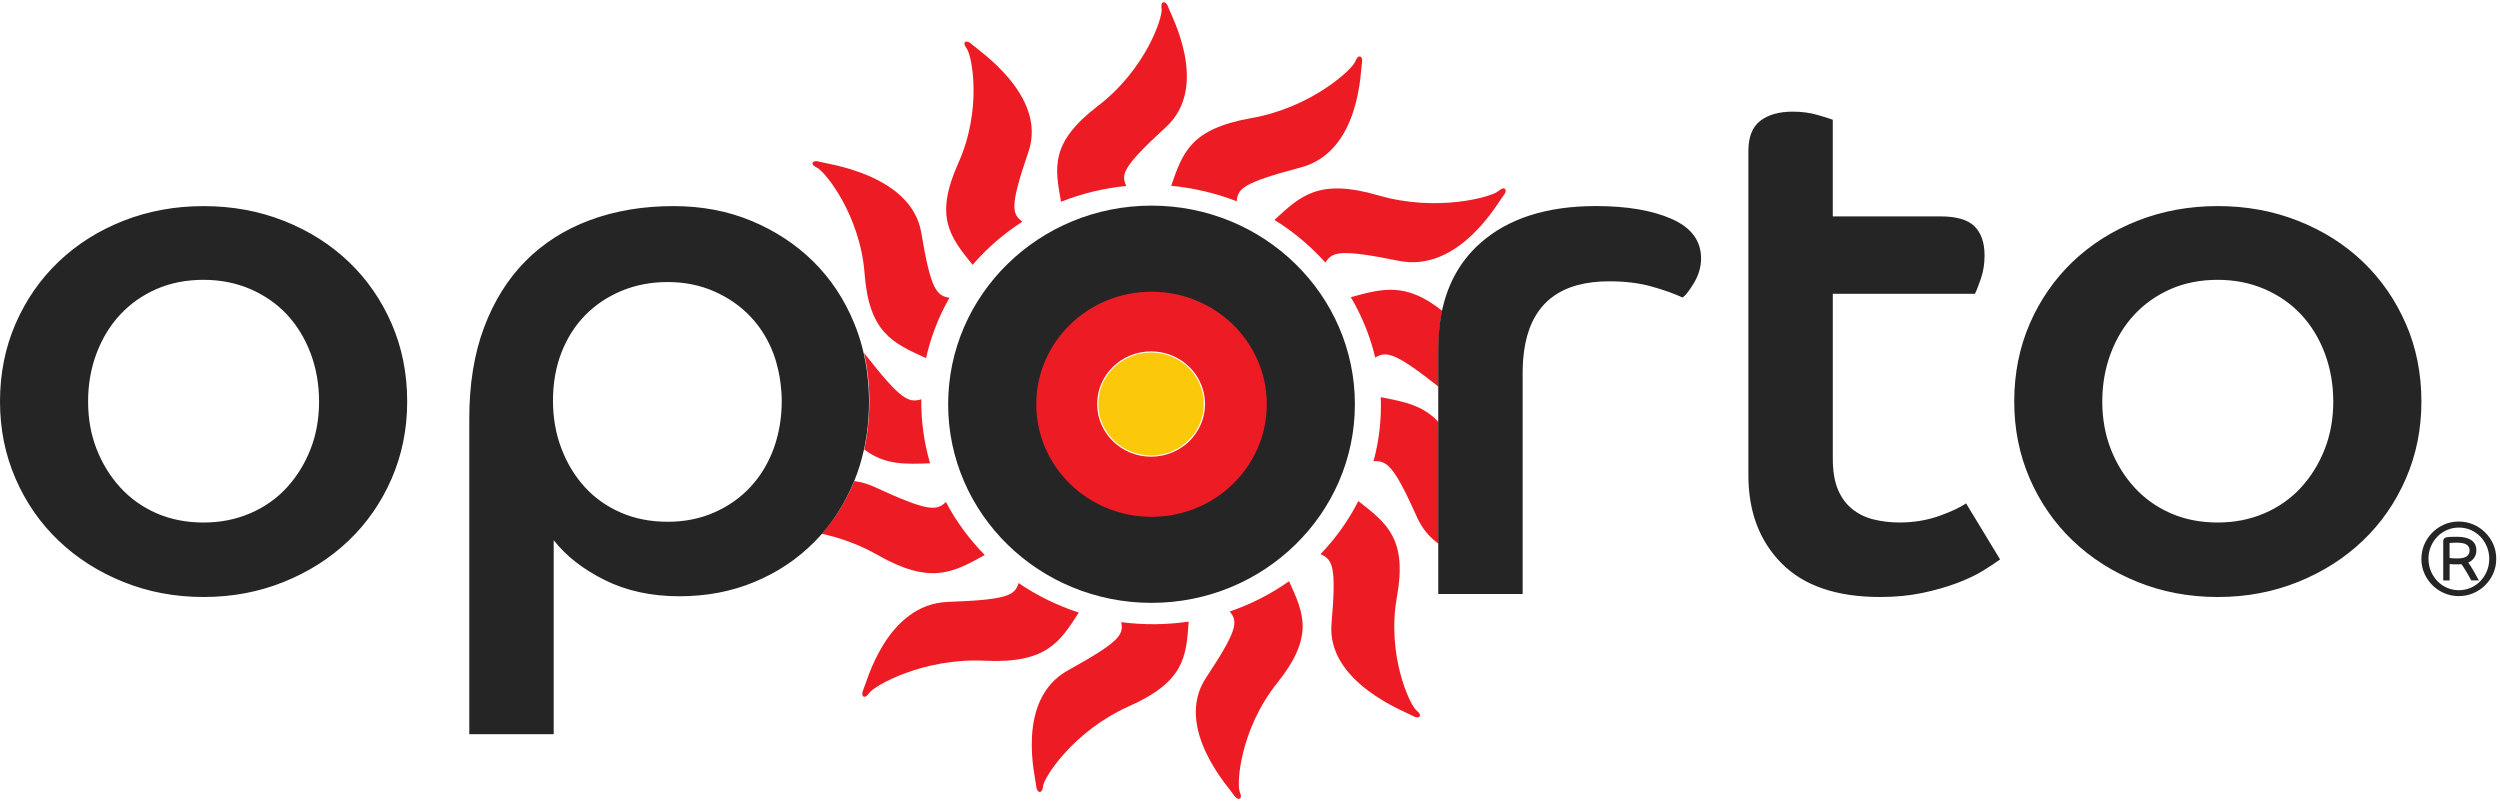 <?xml version="1.0" encoding="UTF-8" standalone="no"?>
<svg width="160px" height="52px" viewBox="0 0 160 52" version="1.1" xmlns="http://www.w3.org/2000/svg" xmlns:xlink="http://www.w3.org/1999/xlink">
    <!-- Generator: Sketch 3.6.1 (26313) - http://www.bohemiancoding.com/sketch -->
    <title>oporto-colour-logo</title>
    <desc>Created with Sketch.</desc>
    <defs></defs>
    <g id="Page-2" stroke="none" stroke-width="1" fill="none" fill-rule="evenodd">
        <g id="Home" transform="translate(-541, -1166)">
            <g id="Group-4" transform="translate(539, 1165.318)">
                <g id="oporto-colour-logo" transform="translate(2, 0.823)">
                    <g id="Group">
                        <path d="M73.67,29.087 C71.763,29.087 70.217,27.577 70.217,25.717 C70.217,23.856 71.763,22.348 73.67,22.348 C75.575,22.348 77.122,23.856 77.122,25.717 C77.122,27.578 75.575,29.087 73.67,29.087 L73.67,29.087 Z M73.653,18.326 C69.486,18.326 66.106,21.624 66.106,25.694 C66.106,29.763 69.487,33.062 73.654,33.062 C77.821,33.062 81.199,29.763 81.199,25.694 C81.199,21.624 77.821,18.326 73.654,18.326 L73.653,18.326 Z M88.014,22.744 L88.014,22.738 C87.995,22.746 87.978,22.757 87.96,22.767 L88.014,22.743 L88.014,22.744 Z M86.448,18.879 L86.454,18.879 L86.448,18.879 Z" id="Shape" fill="#ED1C24"></path>
                        <path d="M92.066,22.124 C92.066,21.482 92.114,20.872 92.201,20.294 C92.229,20.109 92.263,19.929 92.3,19.751 C89.969,17.896 88.476,18.327 86.453,18.878 C87.154,20.067 87.685,21.364 88.013,22.738 C88.733,22.328 89.25,22.386 92.067,24.608 L92.067,22.122 L92.066,22.124 Z M92.066,27.215 L92.066,26.871 C91.063,25.787 89.853,25.564 88.369,25.279 C88.422,26.638 88.273,28.018 87.907,29.379 C88.762,29.331 89.195,29.618 90.708,33.004 C91.027,33.713 91.506,34.25 92.067,34.66 L92.067,27.214 L92.066,27.215 Z M88.363,25.278 L88.369,25.278 L88.363,25.278 Z M87.904,29.385 L87.906,29.38 C87.886,29.38 87.865,29.382 87.846,29.383 L87.906,29.383 L87.904,29.385 Z M55.639,25.524 C55.639,26.61 55.528,27.639 55.312,28.62 L55.312,28.622 C56.633,29.629 57.92,29.569 59.525,29.509 C59.14,28.197 58.945,26.819 58.965,25.413 C58.15,25.653 57.659,25.471 55.356,22.515 C55.338,22.491 55.318,22.471 55.3,22.448 C55.4,22.889 55.478,23.337 55.533,23.796 C55.602,24.36 55.642,24.935 55.642,25.526 L55.639,25.524 Z M59.531,29.509 L59.525,29.509 L59.531,29.509 Z" id="Shape" fill="#ED1C24"></path>
                        <path d="M58.965,25.409 L58.965,25.413 L59.023,25.398 L58.965,25.41 L58.965,25.409 Z M74.953,11.753 L74.956,11.747 L74.953,11.753 Z M79.153,12.74 C79.207,11.925 79.557,11.553 83.252,10.574 C87.08,9.56 87.072,4.29 87.162,3.913 C87.266,3.486 86.947,3.238 86.74,3.79 C86.546,4.302 83.937,6.739 80.081,7.419 C76.191,8.104 75.693,9.624 74.956,11.75 C76.373,11.884 77.786,12.211 79.154,12.742 L79.153,12.74 Z" id="Shape" fill="#ED1C24"></path>
                        <path d="M79.158,12.742 L79.153,12.74 L79.149,12.8 L79.159,12.742 L79.158,12.742 Z M81.564,13.935 C82.762,14.678 83.862,15.589 84.824,16.662 C85.266,15.967 85.756,15.79 89.521,16.551 C93.418,17.343 95.953,12.677 96.215,12.385 C96.511,12.053 96.348,11.693 95.895,12.09 C95.477,12.456 91.98,13.461 88.215,12.363 C84.42,11.257 83.243,12.382 81.563,13.934 L81.564,13.935 Z M81.559,13.941 L81.563,13.935 L81.56,13.935 L81.559,13.941 Z M84.829,16.667 L84.825,16.663 C84.817,16.681 84.806,16.697 84.795,16.715 L84.831,16.667 L84.829,16.667 Z M90.654,45.327 C90.221,44.971 88.737,41.762 89.403,38.068 C90.076,34.34 88.758,33.35 86.933,31.927 C86.312,33.147 85.504,34.293 84.512,35.325 C85.294,35.667 85.535,36.114 85.217,39.772 C84.889,43.56 90.051,45.447 90.39,45.663 C90.772,45.907 91.124,45.713 90.655,45.327 L90.654,45.327 Z M84.508,35.33 L84.511,35.327 L84.455,35.303 L84.508,35.331 L84.508,35.33 Z M86.929,31.921 L86.933,31.926 L86.929,31.921 Z M82.499,37.051 L82.501,37.057 L82.499,37.051 Z M78.698,38.997 L78.703,38.997 C78.691,38.98 78.679,38.965 78.665,38.949 L78.698,38.997 L78.698,38.997 Z" id="Shape" fill="#ED1C24"></path>
                        <path d="M78.703,38.993 C79.232,39.641 79.235,40.142 77.187,43.234 C75.065,46.438 78.751,50.382 78.949,50.721 C79.17,51.107 79.579,51.091 79.346,50.544 C79.134,50.038 79.36,46.546 81.737,43.575 C84.134,40.578 83.438,39.119 82.501,37.057 C81.358,37.863 80.083,38.52 78.702,38.995 M71.759,39.677 C71.918,40.48 71.678,40.923 68.361,42.754 C64.925,44.65 66.304,49.761 66.316,50.15 C66.328,50.587 66.701,50.752 66.757,50.166 C66.81,49.627 68.698,46.642 72.248,45.064 C75.829,43.472 75.915,41.877 76.076,39.641 C74.671,39.848 73.217,39.866 71.757,39.677" id="Shape" fill="#ED1C24"></path>
                        <path d="M71.752,39.677 L71.758,39.677 L71.746,39.619 L71.751,39.675 L71.752,39.677 Z M76.076,39.633 L76.076,39.639 L76.076,39.633 Z M69.047,39.062 L69.043,39.066 L69.047,39.062 Z M65.186,37.174 L65.191,37.177 L65.209,37.121 L65.185,37.174 L65.186,37.174 Z M69.044,39.065 C67.694,38.624 66.395,37.995 65.191,37.177 C64.942,37.956 64.51,38.244 60.674,38.38 C56.698,38.523 55.435,43.642 55.255,43.989 C55.054,44.38 55.303,44.692 55.64,44.2 C55.953,43.747 59.081,41.955 63.005,42.145 C66.963,42.333 67.814,40.966 69.044,39.064 L69.044,39.065 Z M52.591,34.019 C53.709,34.263 54.951,34.684 56.158,35.373 C59.572,37.315 61,36.496 63.024,35.379 C62.046,34.384 61.204,33.246 60.539,31.987 C59.935,32.562 59.413,32.618 55.943,31.014 C55.522,30.818 55.095,30.702 54.675,30.647 C54.513,31.039 54.335,31.418 54.141,31.782 C53.706,32.601 53.187,33.344 52.592,34.019 L52.591,34.019 Z M63.029,35.377 L63.024,35.379 L63.029,35.377 Z" id="Shape" fill="#ED1C24"></path>
                        <path d="M60.535,31.981 C60.535,31.983 60.535,31.986 60.538,31.987 C60.552,31.975 60.567,31.959 60.581,31.945 L60.535,31.981 L60.535,31.981 Z M60.764,18.915 L60.764,18.92 L60.824,18.932 L60.764,18.915 L60.764,18.915 Z M52.302,10.601 C52.811,10.848 55.054,13.629 55.334,17.374 C55.619,21.153 57.144,21.815 59.267,22.78 C59.563,21.452 60.061,20.15 60.763,18.92 C59.921,18.767 59.572,18.388 58.963,14.758 C58.331,10.998 52.855,10.347 52.475,10.215 C52.042,10.063 51.751,10.335 52.302,10.601 L52.302,10.601 Z M59.275,22.785 L59.27,22.782 L59.275,22.785 Z M62.25,16.815 L62.246,16.81 L62.25,16.815 Z M65.432,14.046 C64.753,13.543 64.626,13.054 65.821,9.573 C67.06,5.967 62.489,2.992 62.212,2.707 C61.9,2.383 61.509,2.494 61.872,2.973 C62.209,3.416 62.876,6.86 61.331,10.299 C59.773,13.769 60.813,15.024 62.247,16.81 C63.149,15.763 64.214,14.829 65.432,14.046 L65.432,14.046 Z" id="Shape" fill="#ED1C24"></path>
                        <path d="M65.435,14.043 L65.43,14.046 L65.478,14.082 L65.434,14.043 L65.435,14.043 Z M72.09,11.759 L72.084,11.759 L72.108,11.813 L72.09,11.759 L72.09,11.759 Z" id="Shape" fill="#ED1C24"></path>
                        <path d="M72.084,11.759 C71.729,11.014 71.856,10.527 74.619,7.995 C77.482,5.376 74.884,0.712 74.775,0.338 C74.657,-0.088 74.254,-0.165 74.342,0.42 C74.426,0.959 73.332,4.291 70.278,6.629 C67.196,8.987 67.508,10.557 67.905,12.771 C69.216,12.251 70.62,11.905 72.083,11.76" id="Shape" fill="#ED1C24"></path>
                        <path id="Shape" fill="#ED1C24" d="M67.907,12.776 L67.907,12.77 L67.905,12.77"></path>
                        <path d="M73.669,22.421 C71.804,22.421 70.295,23.896 70.295,25.715 C70.295,27.535 71.805,29.012 73.669,29.012 C75.533,29.012 77.043,27.535 77.043,25.715 C77.043,23.896 75.532,22.421 73.669,22.421" id="Shape" fill="#FCC90A"></path>
                        <path d="M19.876,28.601 C19.513,29.531 19.006,30.348 18.36,31.058 C17.711,31.765 16.929,32.317 16.014,32.709 C15.098,33.104 14.102,33.3 13.031,33.3 C11.924,33.3 10.922,33.103 10.021,32.709 C9.121,32.315 8.346,31.765 7.699,31.057 C7.052,30.347 6.547,29.53 6.183,28.6 C5.82,27.673 5.638,26.658 5.638,25.555 C5.638,24.452 5.819,23.425 6.183,22.462 C6.547,21.503 7.052,20.676 7.699,19.986 C8.346,19.294 9.121,18.751 10.021,18.356 C10.923,17.964 11.922,17.768 13.029,17.768 C14.103,17.768 15.098,17.964 16.014,18.356 C16.929,18.751 17.711,19.294 18.36,19.986 C19.006,20.677 19.513,21.504 19.876,22.463 C20.237,23.426 20.42,24.456 20.42,25.556 C20.42,26.656 20.239,27.674 19.876,28.601 M22.316,16.614 C21.146,15.497 19.765,14.624 18.17,13.993 C16.575,13.364 14.862,13.05 13.03,13.05 C11.199,13.05 9.485,13.364 7.889,13.993 C6.294,14.624 4.913,15.497 3.745,16.614 C2.576,17.731 1.66,19.053 0.996,20.579 C0.333,22.104 0,23.763 0,25.556 C0,27.321 0.332,28.964 0.995,30.491 C1.659,32.017 2.574,33.339 3.744,34.455 C4.911,35.573 6.294,36.455 7.888,37.099 C9.482,37.744 11.196,38.067 13.03,38.067 C14.863,38.067 16.576,37.743 18.171,37.099 C19.765,36.455 21.148,35.573 22.317,34.455 C23.484,33.34 24.401,32.017 25.065,30.491 C25.726,28.964 26.06,27.321 26.06,25.557 C26.06,23.764 25.729,22.105 25.066,20.578 C24.402,19.052 23.486,17.73 22.318,16.613 M49.511,28.579 C49.162,29.523 48.665,30.341 48.019,31.034 C47.373,31.727 46.596,32.269 45.697,32.662 C44.795,33.057 43.809,33.252 42.734,33.252 C41.628,33.252 40.629,33.056 39.727,32.662 C38.827,32.27 38.061,31.727 37.429,31.034 C36.796,30.342 36.298,29.524 35.937,28.579 C35.573,27.635 35.391,26.613 35.391,25.51 C35.391,24.377 35.572,23.347 35.935,22.418 C36.298,21.49 36.804,20.695 37.451,20.035 C38.098,19.373 38.873,18.854 39.773,18.477 C40.675,18.099 41.661,17.91 42.732,17.91 C43.808,17.91 44.795,18.109 45.695,18.502 C46.595,18.895 47.37,19.43 48.017,20.108 C48.664,20.786 49.16,21.586 49.509,22.514 C49.637,22.855 49.732,23.209 49.813,23.569 C49.878,23.86 49.93,24.156 49.963,24.458 C50.003,24.802 50.031,25.153 50.031,25.513 C50.031,26.616 49.855,27.637 49.509,28.582 M55.512,23.831 C55.374,22.68 55.097,21.59 54.672,20.555 C54.04,19.012 53.163,17.69 52.042,16.587 C50.923,15.488 49.602,14.622 48.087,13.993 C46.571,13.363 44.911,13.049 43.112,13.049 C41.151,13.049 39.368,13.349 37.759,13.946 C36.147,14.545 34.773,15.418 33.635,16.566 C32.498,17.713 31.614,19.131 30.981,20.813 C30.349,22.497 30.034,24.44 30.034,26.643 L30.034,46.848 L35.436,46.848 L35.436,34.432 C36.224,35.439 37.312,36.29 38.703,36.982 C40.094,37.674 41.687,38.02 43.489,38.02 C45.225,38.02 46.828,37.713 48.297,37.099 C49.768,36.488 51.047,35.63 52.135,34.527 C52.147,34.519 52.154,34.508 52.162,34.499 C52.935,33.714 53.586,32.819 54.118,31.818 C54.328,31.422 54.52,31.015 54.694,30.587 C54.943,29.968 55.139,29.324 55.288,28.655 C55.504,27.675 55.617,26.644 55.617,25.558 C55.617,24.969 55.579,24.396 55.509,23.832 M106.995,13.874 C105.748,13.322 104.129,13.047 102.139,13.047 C98.981,13.047 96.509,13.842 94.725,15.432 C93.337,16.667 92.491,18.302 92.183,20.329 C92.095,20.904 92.048,21.515 92.048,22.158 L92.048,37.874 L97.45,37.874 L97.45,23.716 C97.45,23.186 97.486,22.697 97.554,22.238 C97.576,22.094 97.6,21.956 97.626,21.821 C98.168,19.184 99.954,17.863 102.992,17.863 C104.002,17.863 104.905,17.973 105.693,18.193 C106.482,18.414 107.146,18.648 107.682,18.9 C107.875,18.776 108.118,18.461 108.419,17.958 C108.719,17.454 108.869,16.936 108.869,16.399 C108.869,15.268 108.243,14.426 106.997,13.875 M124.122,32.874 C123.331,33.157 122.479,33.298 121.564,33.298 C120.995,33.298 120.45,33.235 119.928,33.107 C119.408,32.983 118.95,32.763 118.556,32.447 C118.159,32.133 117.851,31.716 117.63,31.197 C117.41,30.678 117.299,30.01 117.299,29.19 L117.299,18.664 L126.396,18.664 C126.493,18.475 126.617,18.153 126.775,17.696 C126.932,17.241 127.012,16.746 127.012,16.21 C127.012,15.391 126.796,14.769 126.371,14.345 C125.944,13.919 125.21,13.707 124.17,13.707 L117.298,13.707 L117.298,7.522 C117.142,7.462 116.817,7.359 116.327,7.216 C115.836,7.075 115.308,7.004 114.739,7.004 C113.855,7.004 113.16,7.201 112.654,7.594 C112.149,7.989 111.897,8.625 111.897,9.506 L111.897,30.279 C111.897,32.607 112.606,34.486 114.028,35.919 C115.45,37.351 117.551,38.067 120.33,38.067 C121.309,38.067 122.209,37.979 123.03,37.808 C123.852,37.635 124.594,37.422 125.256,37.173 C125.921,36.921 126.483,36.652 126.94,36.369 C127.397,36.085 127.752,35.849 128.006,35.662 L125.826,32.072 C125.477,32.324 124.909,32.591 124.12,32.875 M148.783,28.601 C148.419,29.531 147.913,30.348 147.267,31.058 C146.618,31.765 145.836,32.317 144.922,32.709 C144.005,33.104 143.009,33.3 141.936,33.3 C140.831,33.3 139.828,33.103 138.928,32.709 C138.028,32.315 137.254,31.765 136.606,31.057 C135.959,30.348 135.454,29.53 135.091,28.6 C134.727,27.673 134.546,26.658 134.546,25.555 C134.546,24.454 134.728,23.425 135.092,22.462 C135.455,21.503 135.96,20.676 136.608,19.986 C137.255,19.295 138.029,18.751 138.929,18.356 C139.829,17.964 140.832,17.768 141.937,17.768 C143.011,17.768 144.006,17.964 144.923,18.356 C145.837,18.751 146.619,19.294 147.269,19.986 C147.915,20.677 148.42,21.504 148.784,22.463 C149.145,23.426 149.329,24.456 149.329,25.556 C149.329,26.659 149.145,27.674 148.783,28.601 M153.971,20.577 C153.306,19.051 152.391,17.729 151.223,16.611 C150.054,15.494 148.672,14.622 147.076,13.991 C145.482,13.362 143.768,13.048 141.936,13.048 C140.105,13.048 138.39,13.362 136.795,13.991 C135.201,14.622 133.82,15.494 132.651,16.611 C131.484,17.729 130.566,19.051 129.903,20.577 C129.242,22.104 128.911,23.765 128.911,25.557 C128.911,27.322 129.242,28.965 129.904,30.492 C130.568,32.018 131.485,33.34 132.653,34.456 C133.823,35.575 135.204,36.456 136.799,37.101 C138.395,37.746 140.109,38.068 141.94,38.068 C143.773,38.068 145.487,37.744 147.081,37.101 C148.676,36.456 150.058,35.575 151.228,34.456 C152.395,33.342 153.311,32.018 153.975,30.492 C154.639,28.965 154.97,27.322 154.97,25.558 C154.97,23.766 154.639,22.106 153.975,20.579 M155.425,35.629 C155.425,35.907 155.475,36.168 155.578,36.413 C155.679,36.657 155.818,36.868 155.993,37.05 C156.166,37.23 156.372,37.372 156.609,37.476 C156.845,37.579 157.098,37.632 157.367,37.632 C157.635,37.632 157.891,37.579 158.128,37.476 C158.364,37.372 158.57,37.23 158.744,37.049 C158.92,36.867 159.057,36.654 159.159,36.41 C159.261,36.164 159.312,35.904 159.312,35.626 C159.312,35.348 159.26,35.087 159.158,34.842 C159.056,34.597 158.917,34.384 158.743,34.203 C158.568,34.024 158.363,33.88 158.127,33.777 C157.89,33.675 157.636,33.623 157.367,33.623 C157.097,33.623 156.843,33.675 156.609,33.779 C156.371,33.882 156.164,34.024 155.99,34.205 C155.814,34.384 155.675,34.598 155.574,34.842 C155.472,35.086 155.421,35.346 155.421,35.625 M154.97,35.625 C154.97,35.294 155.033,34.985 155.159,34.696 C155.284,34.408 155.455,34.157 155.672,33.941 C155.888,33.723 156.141,33.553 156.432,33.425 C156.723,33.298 157.033,33.238 157.364,33.238 C157.695,33.238 158.007,33.301 158.297,33.427 C158.585,33.551 158.838,33.722 159.054,33.938 C159.273,34.154 159.444,34.406 159.572,34.694 C159.699,34.981 159.759,35.293 159.759,35.624 C159.759,35.955 159.697,36.264 159.571,36.553 C159.444,36.842 159.273,37.092 159.056,37.308 C158.839,37.526 158.586,37.696 158.295,37.823 C158.007,37.948 157.694,38.01 157.363,38.01 C157.032,38.01 156.721,37.948 156.431,37.822 C156.141,37.696 155.889,37.526 155.67,37.309 C155.454,37.093 155.283,36.842 155.157,36.552 C155.029,36.264 154.967,35.952 154.967,35.623" id="Shape" fill="#252525"></path>
                        <path d="M157.203,34.589 C157.528,34.589 157.754,34.635 157.877,34.726 C157.995,34.817 158.054,34.933 158.054,35.081 C158.054,35.246 157.993,35.371 157.875,35.461 C157.755,35.552 157.546,35.599 157.255,35.599 C157.126,35.599 157.023,35.595 156.942,35.589 C156.875,35.583 156.818,35.577 156.774,35.57 L156.774,34.611 L156.913,34.599 C156.985,34.592 157.082,34.589 157.202,34.589 L157.203,34.589 Z M158.626,36.969 C158.54,36.806 158.437,36.621 158.318,36.41 C158.205,36.212 158.087,36.027 157.969,35.862 C158.029,35.838 158.087,35.805 158.141,35.766 C158.206,35.719 158.264,35.662 158.316,35.599 C158.366,35.535 158.408,35.46 158.44,35.375 C158.471,35.291 158.488,35.192 158.488,35.082 C158.488,34.924 158.455,34.787 158.392,34.674 C158.331,34.564 158.241,34.473 158.127,34.405 C158.015,34.338 157.88,34.288 157.726,34.257 C157.574,34.227 157.406,34.212 157.229,34.212 C157.051,34.212 156.908,34.212 156.8,34.22 C156.688,34.226 156.617,34.235 156.583,34.244 C156.442,34.272 156.367,34.352 156.367,34.481 L156.367,37.007 L156.776,37.007 L156.776,35.957 C156.824,35.964 156.884,35.969 156.949,35.973 C157.115,35.981 157.245,35.98 157.388,35.975 C157.453,35.975 157.501,35.97 157.533,35.967 C157.571,36.017 157.617,36.087 157.673,36.17 C157.734,36.263 157.794,36.36 157.854,36.463 L158.026,36.763 L158.152,36.99 L158.159,37.005 L158.645,37.005 L158.626,36.969 L158.626,36.969 Z M73.696,32.935 C69.623,32.935 66.322,29.711 66.322,25.731 C66.322,21.751 69.623,18.529 73.696,18.529 C77.772,18.529 81.074,21.754 81.074,25.733 C81.074,29.713 77.772,32.935 73.697,32.935 L73.696,32.935 Z M73.697,13.019 C66.508,13.019 60.681,18.713 60.681,25.732 C60.681,32.752 66.506,38.442 73.696,38.442 C80.887,38.442 86.713,32.751 86.713,25.731 C86.713,18.71 80.885,13.019 73.696,13.019 L73.697,13.019 Z" id="Shape" fill="#252525"></path>
                    </g>
                </g>
            </g>
        </g>
    </g>
</svg>
